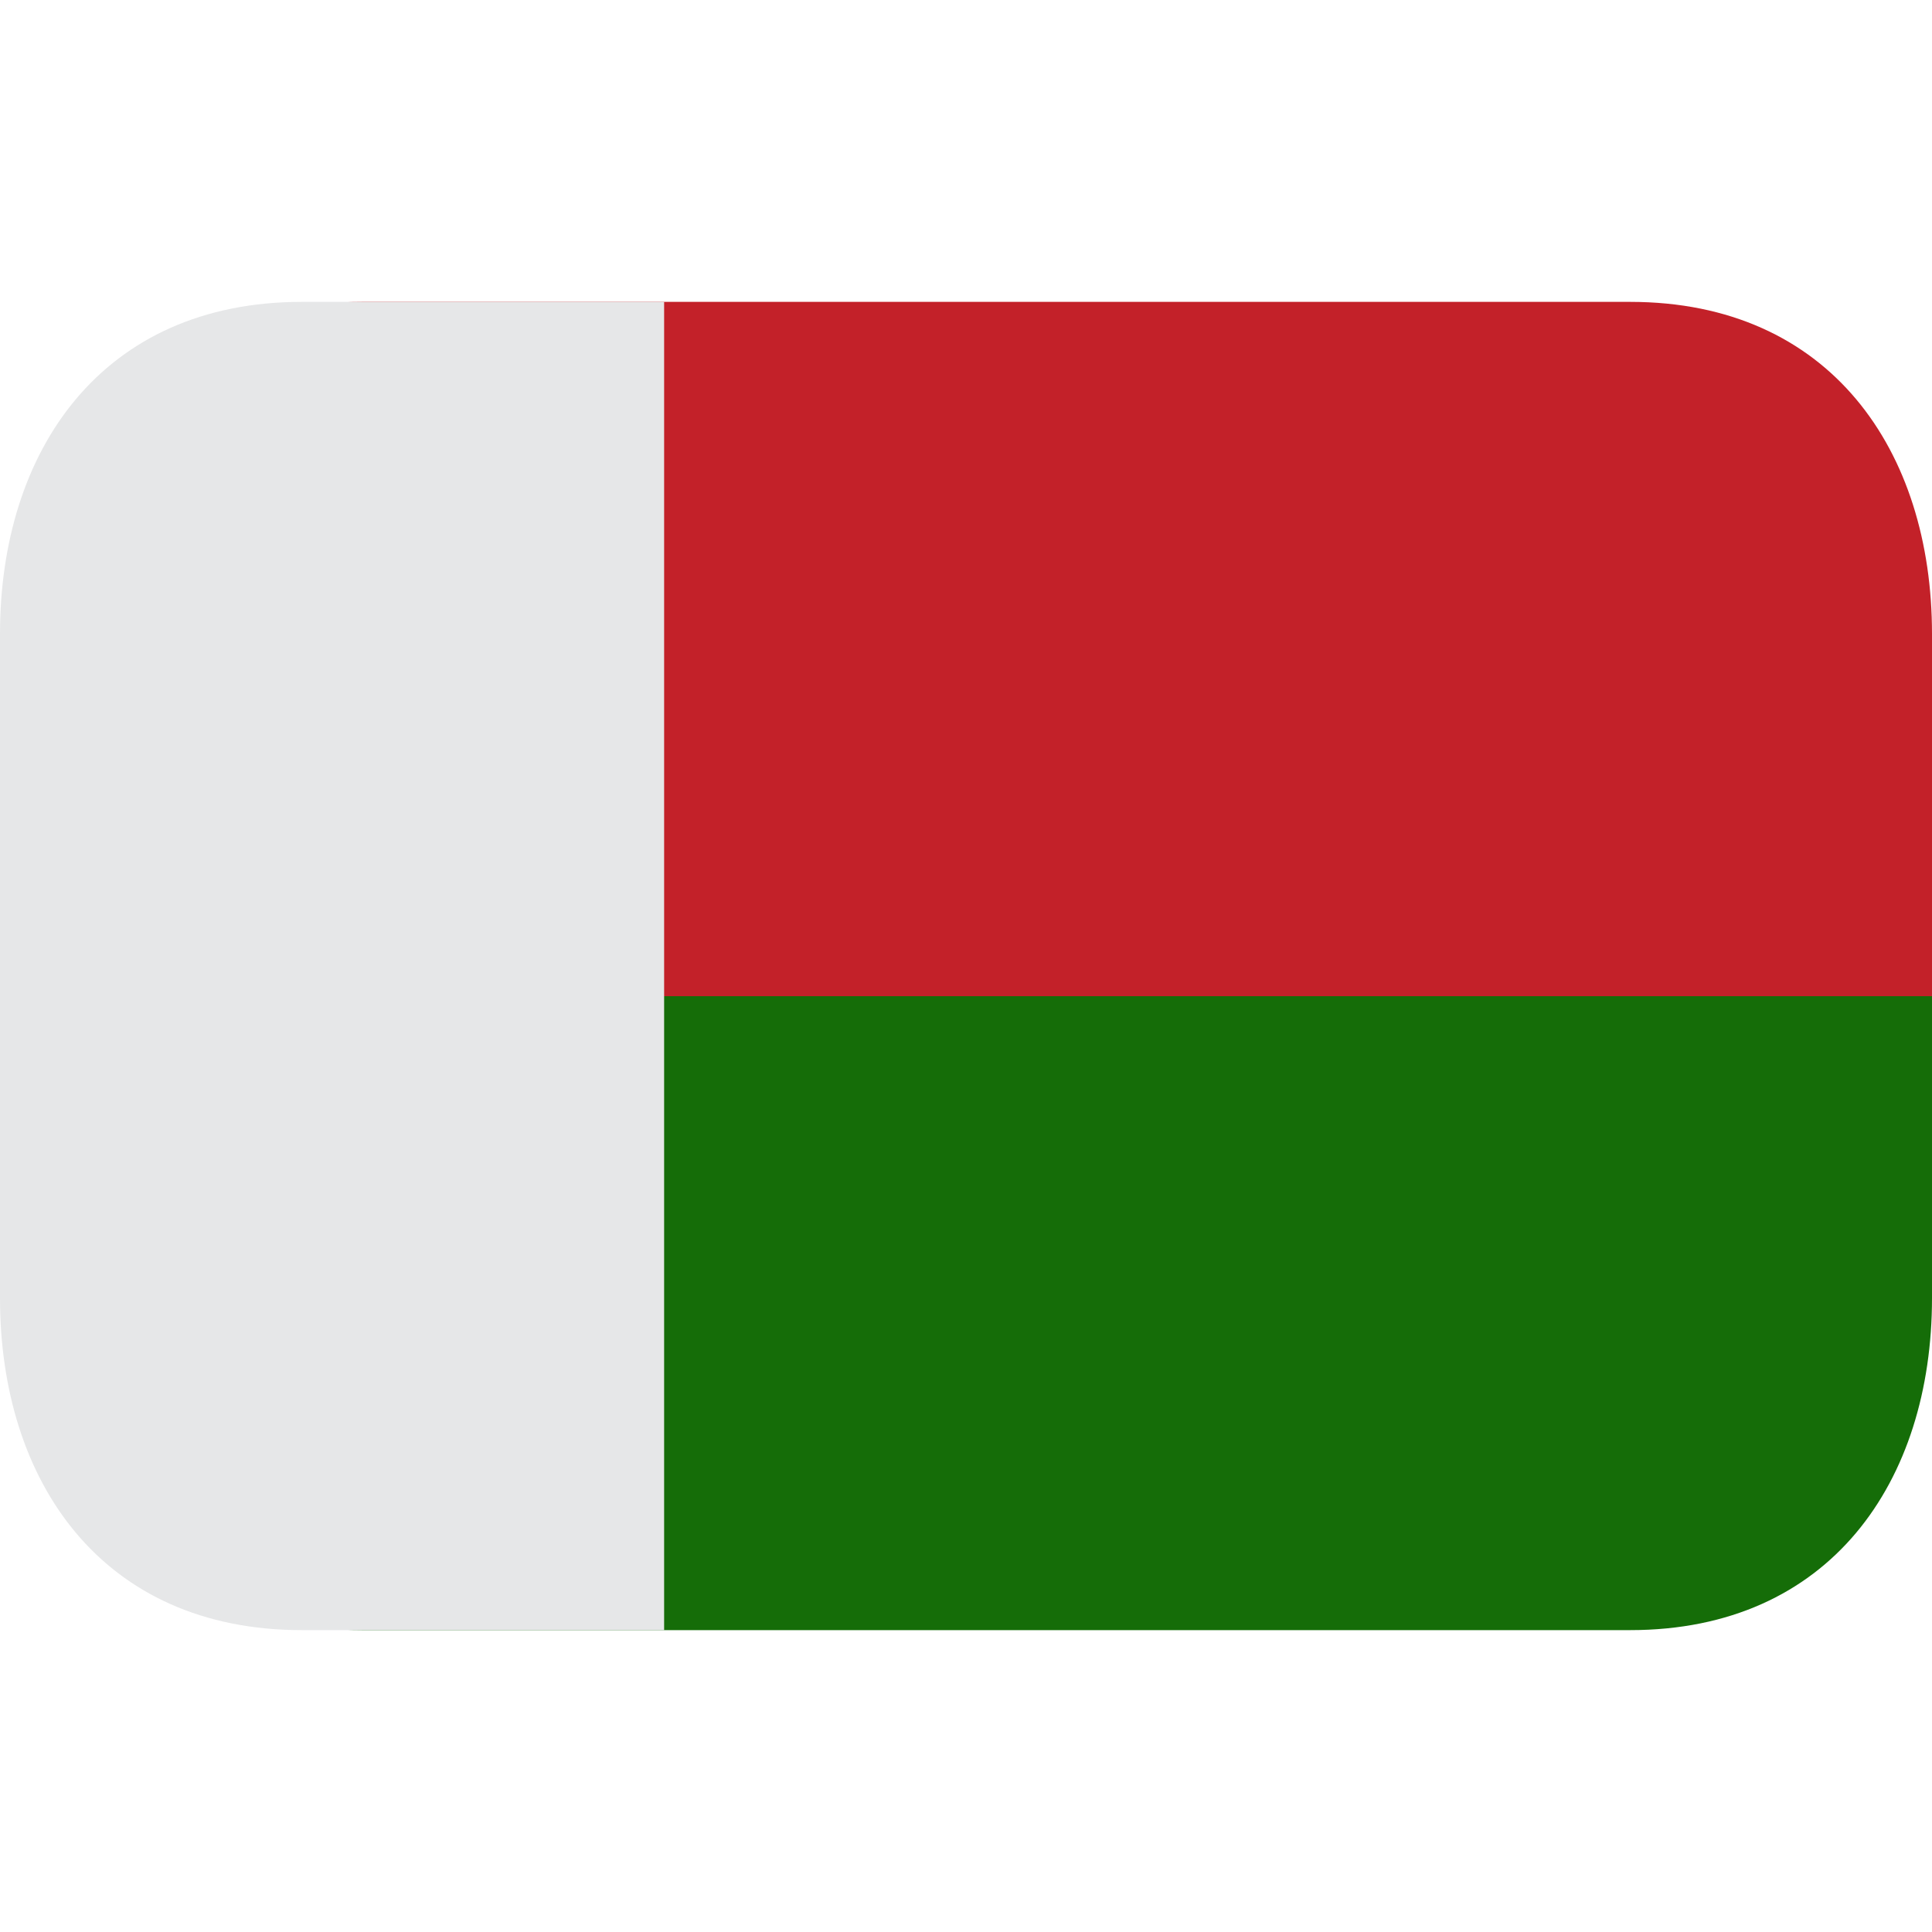<svg xmlns="http://www.w3.org/2000/svg" width="3em" height="3em" viewBox="0 0 64 64"><path fill="#156d08" d="M4 43c0 6.075 1.373 11 8 11h42c6.627 0 10-4.925 10-11V32H2z"/><path fill="#c32129" d="M54 10H12C5.373 10 1 14.925 1 21v12h63V21c0-6.075-3.373-11-10-11"/><path fill="#e6e7e8" d="M10 10C3.373 10 0 14.925 0 21v22c0 6.075 3.373 11 10 11h12V10z"/></svg>